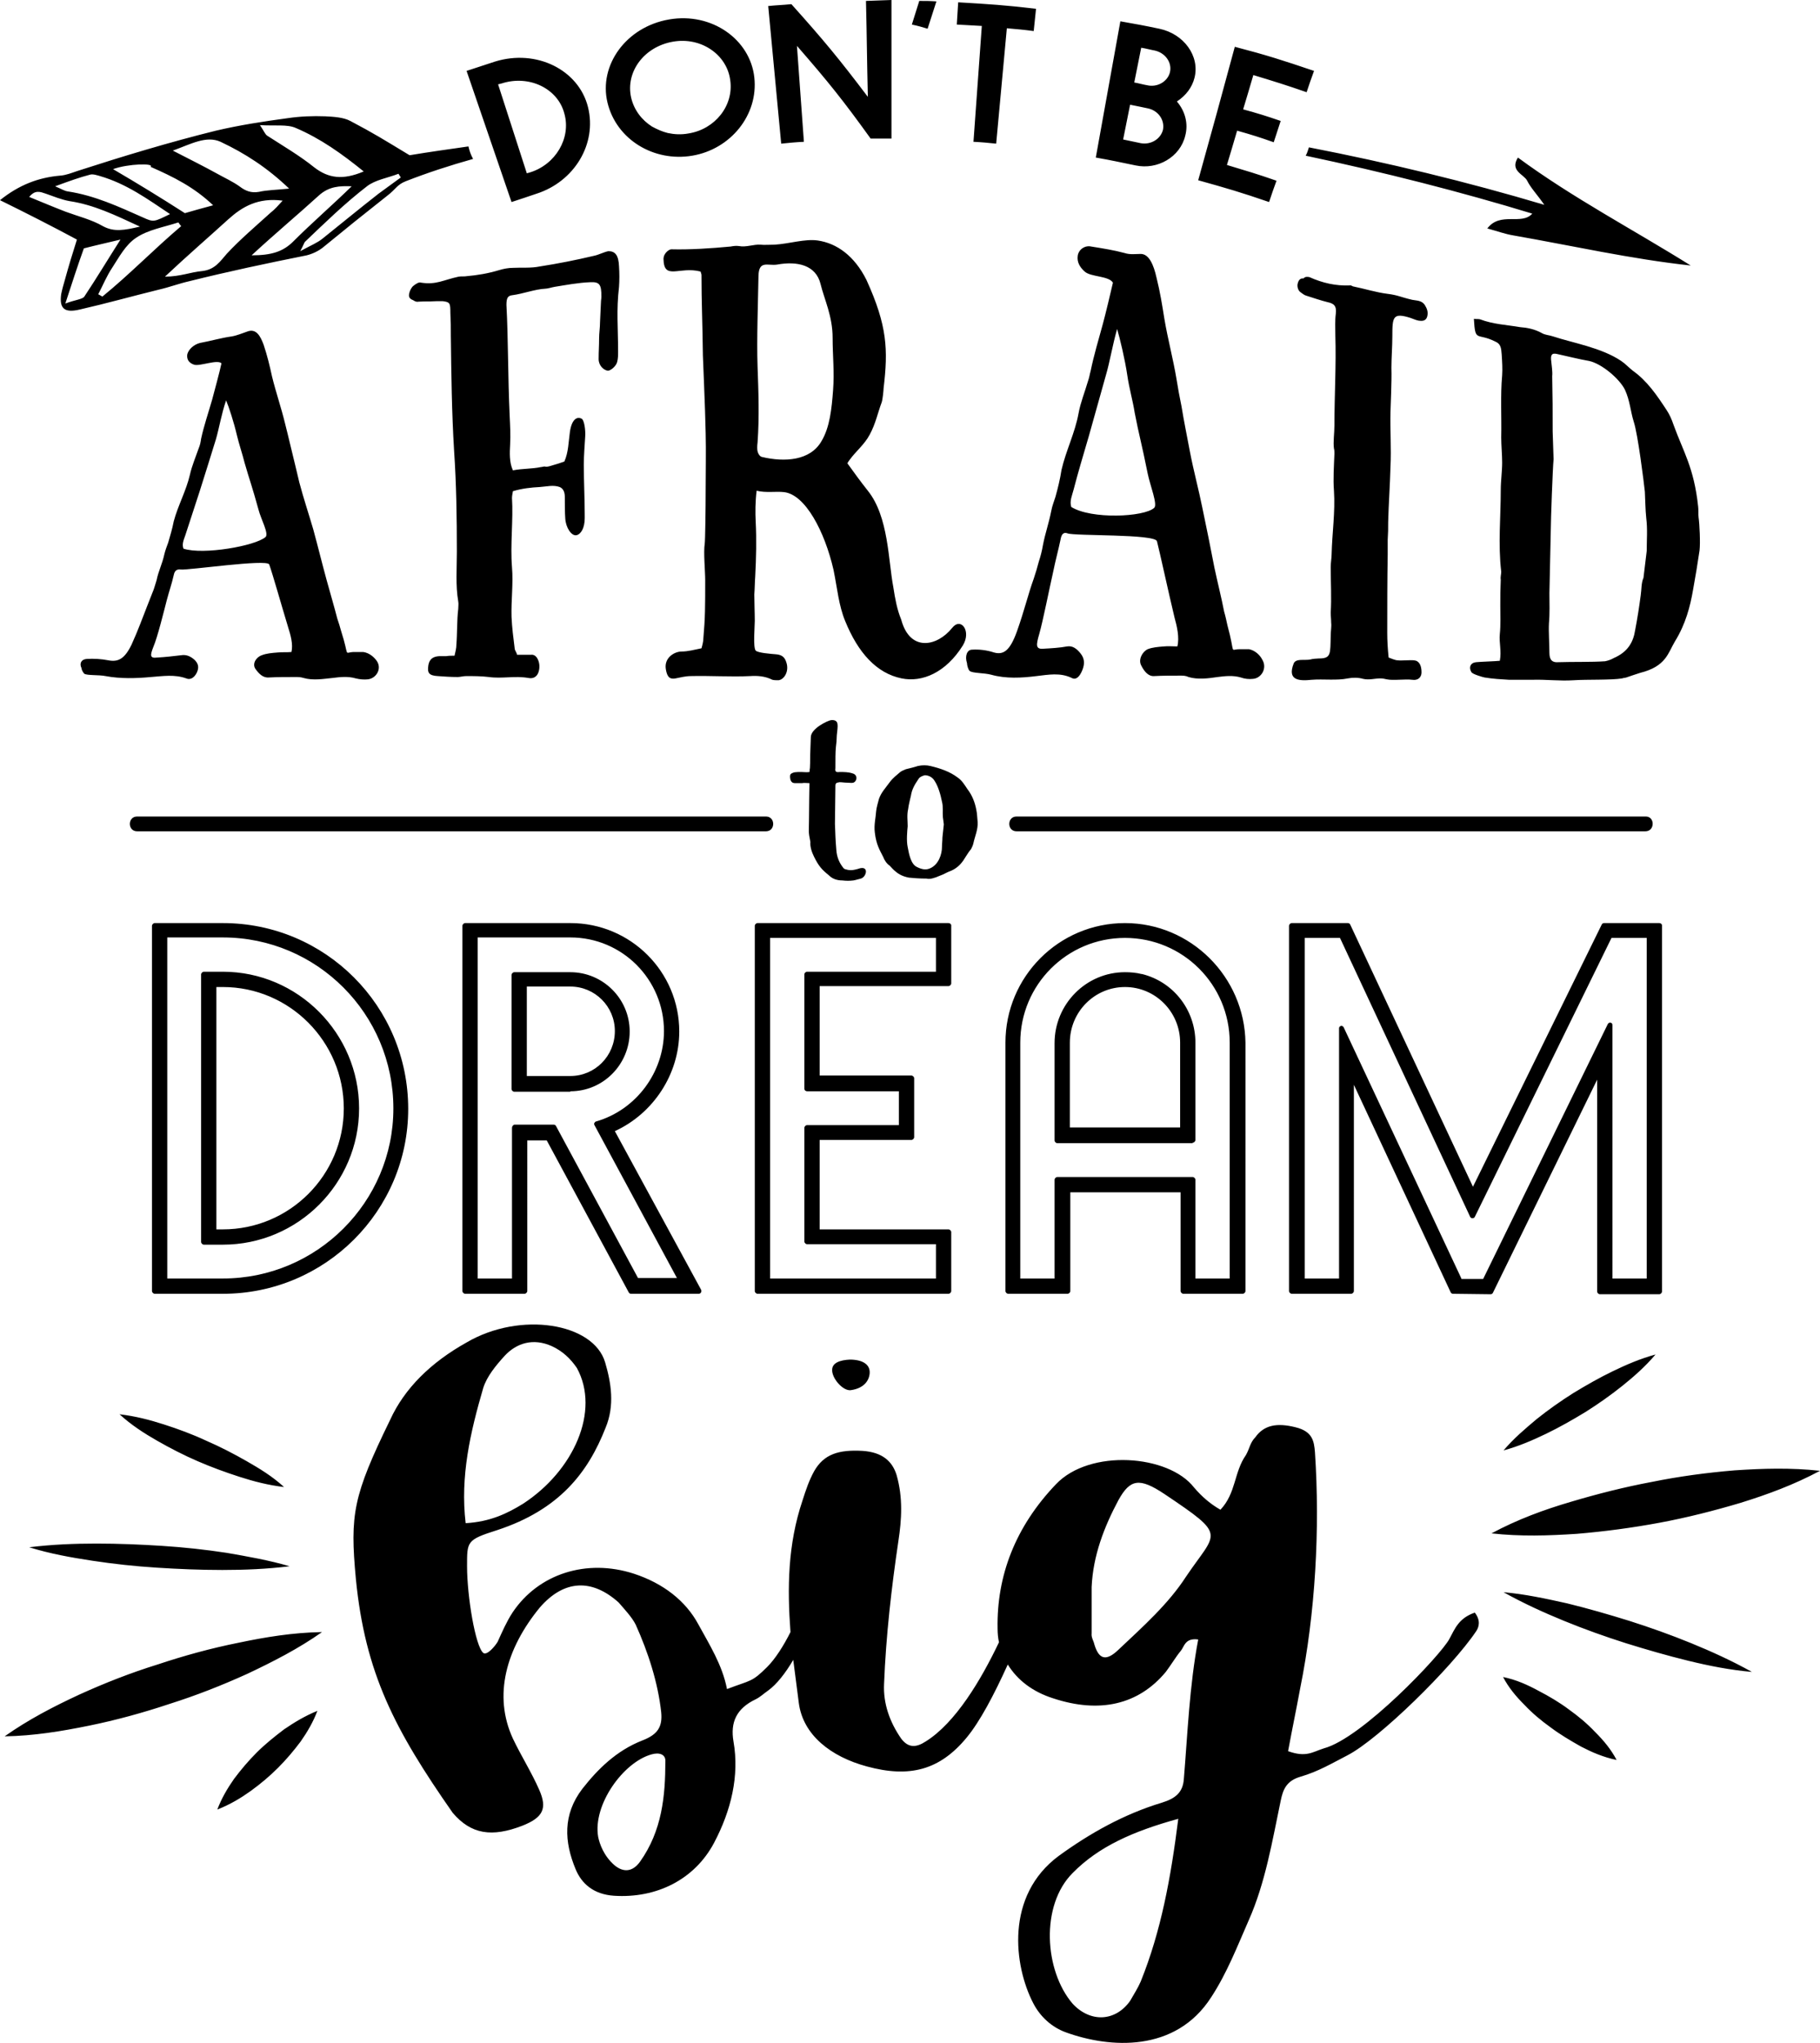 <?xml version="1.0" encoding="UTF-8" standalone="no"?>
<!-- Generator: Adobe Illustrator 22.1.0, SVG Export Plug-In . SVG Version: 6.00 Build 0)  -->

<svg
   xmlns:dc="http://purl.org/dc/elements/1.1/"
   xmlns:cc="http://creativecommons.org/ns#"
   xmlns:rdf="http://www.w3.org/1999/02/22-rdf-syntax-ns#"
   xmlns:svg="http://www.w3.org/2000/svg"
   xmlns="http://www.w3.org/2000/svg"
   xmlns:sodipodi="http://sodipodi.sourceforge.net/DTD/sodipodi-0.dtd"
   xmlns:inkscape="http://www.inkscape.org/namespaces/inkscape"
   version="1.1"
   id="Layer_1"
   x="0px"
   y="0px"
   viewBox="0 0 1500 1683.509"
   xml:space="preserve"
   sodipodi:docname="8105.svg"
   inkscape:version="0.92.3 (2405546, 2018-03-11)"
   width="1500"
   height="1683.509"><defs
   id="defs97" /><sodipodi:namedview
   pagecolor="#ffffff"
   bordercolor="#666666"
   borderopacity="1"
   objecttolerance="10"
   gridtolerance="10"
   guidetolerance="10"
   inkscape:pageopacity="0"
   inkscape:pageshadow="2"
   inkscape:window-width="1020"
   inkscape:window-height="720"
   id="namedview95"
   showgrid="false"
   inkscape:zoom="0.26734375"
   inkscape:cx="250.90754"
   inkscape:cy="1432.8831"
   inkscape:window-x="0"
   inkscape:window-y="27"
   inkscape:window-maximized="0"
   inkscape:current-layer="g293"
   fit-margin-top="0"
   fit-margin-left="0"
   fit-margin-right="0"
   fit-margin-bottom="0" />
<g
   id="g92"
   transform="translate(0.908,0.626)">
	
	
	
	
	
	
	
	
	
	
	
	
	
	
	
	
<g
   id="g293"><g
     id="g18"><g
       id="g16" /></g><g
     id="g34"><g
       id="g32" /></g><g
     id="g40" /><g
     id="g46" /><g
     id="g68" /><g
     id="g74" /><g
     id="g312"><path
       style="stroke-width:3.819"
       inkscape:connector-curvature="0"
       d="m 1238.273,1311.492 c 16.421,9.165 33.223,16.802 50.026,23.676 16.802,6.874 33.987,12.984 50.789,18.33 17.184,5.346 34.369,10.311 51.553,14.511 17.184,4.201 34.751,7.638 52.317,9.165 -16.421,-9.165 -33.223,-16.802 -50.026,-23.676 -16.802,-6.874 -33.987,-12.984 -50.789,-18.33 -17.184,-5.346 -34.369,-10.311 -51.553,-14.511 -17.184,-3.819 -34.751,-7.637 -52.317,-9.165 z m 0,-116.853 c 12.602,-3.437 24.058,-8.401 35.132,-13.747 11.074,-5.346 21.767,-11.456 32.459,-17.948 10.311,-6.492 20.621,-13.748 30.168,-21.385 9.547,-7.638 19.094,-16.039 27.495,-25.968 -12.602,3.437 -24.058,8.401 -35.132,13.748 -11.074,5.346 -21.767,11.456 -32.459,17.948 -10.311,6.492 -20.621,13.747 -30.168,21.385 -9.547,8.019 -19.094,16.039 -27.495,25.967 z m -0.382,186.736 c 4.582,8.783 10.692,16.039 17.566,22.912 6.492,6.874 13.747,12.984 21.767,18.712 7.637,5.728 16.039,10.693 24.822,15.657 8.783,4.582 18.33,8.783 29.404,11.074 -4.582,-8.783 -10.692,-16.039 -17.566,-22.913 -6.492,-6.874 -13.747,-12.984 -21.767,-18.712 -7.637,-5.728 -16.039,-10.692 -24.822,-15.275 -9.165,-4.964 -18.33,-9.165 -29.404,-11.456 z m -9.547,-118.381 c 24.058,2.673 46.971,1.909 70.265,0.382 22.912,-1.909 45.825,-4.964 68.355,-9.165 22.53,-4.201 45.061,-9.929 66.828,-16.421 22.149,-6.874 43.916,-14.893 65.3,-26.349 -24.058,-2.673 -47.352,-1.909 -70.265,-0.382 -22.912,1.909 -45.825,4.964 -68.355,9.547 -22.53,4.201 -45.061,9.929 -66.828,16.421 -22.149,6.492 -43.915,14.511 -65.3,25.967 z m -990.58,27.113 c -18.712,2.291 -37.042,3.055 -55.372,3.055 -18.33,0 -36.278,-0.764 -54.226,-1.909 -17.948,-1.146 -35.514,-3.055 -53.08,-5.728 -17.566,-2.673 -34.751,-5.728 -51.935,-11.074 18.712,-2.291 37.042,-3.055 55.372,-3.055 18.33,0 36.278,0.764 54.226,1.909 17.948,1.146 35.514,3.055 53.08,5.728 17.566,3.055 35.132,6.11 51.935,11.074 z m -4.582,-65.3 c -12.984,-1.528 -24.822,-4.582 -36.66,-8.401 -11.838,-3.819 -23.294,-8.019 -34.751,-12.984 -11.456,-4.964 -22.531,-10.693 -33.223,-16.802 -10.692,-6.11 -21.385,-12.984 -30.932,-21.767 12.984,1.528 24.822,4.582 36.66,8.401 11.838,3.819 23.294,8.019 34.751,13.366 11.456,4.964 22.531,10.692 33.223,16.802 10.692,6.11 21.385,12.602 30.932,21.385 z m 27.495,184.445 c -3.437,9.165 -8.401,17.566 -13.747,25.204 -5.728,7.638 -11.838,14.893 -18.712,21.767 -6.874,6.874 -14.129,12.984 -22.531,19.094 -8.019,5.728 -16.802,11.074 -27.495,15.275 3.437,-9.165 8.401,-17.566 13.747,-25.204 5.728,-7.638 11.838,-14.893 18.712,-21.767 6.874,-6.874 14.511,-12.984 22.531,-19.094 8.401,-5.728 17.184,-11.074 27.495,-15.275 z m 3.819,-64.918 c -19.476,13.748 -40.479,24.44 -61.482,34.369 -21.003,9.547 -42.388,17.948 -64.155,24.822 -21.767,7.256 -43.915,13.366 -66.446,17.948 -22.531,4.582 -45.443,8.401 -69.501,8.783 19.476,-13.748 40.097,-24.44 61.482,-34.369 21.003,-9.547 42.388,-17.948 64.537,-24.822 21.767,-7.256 43.915,-13.366 66.828,-17.948 21.767,-4.582 44.679,-8.401 68.737,-8.783 z m 950.102,-16.039 c -13.366,4.582 -16.421,13.366 -21.003,21.767 -6.874,12.984 -71.792,81.721 -103.488,90.122 -9.547,3.055 -14.511,7.638 -29.404,2.291 3.819,-20.621 6.11,-30.932 9.929,-51.553 12.602,-62.245 16.421,-131.365 12.22,-194.756 -0.764,-9.165 -1.909,-17.184 -16.039,-20.621 -15.275,-3.819 -25.967,-1.909 -33.223,8.401 -4.201,4.201 -4.582,9.165 -7.637,14.511 -9.929,14.129 -8.019,31.314 -21.003,45.061 -8.019,-4.582 -14.893,-10.31 -21.767,-18.33 -21.003,-27.113 -85.922,-32.077 -113.798,-2.673 -33.605,35.132 -48.88,75.611 -48.116,118.763 0,4.201 0.382,8.019 1.146,11.456 -14.893,31.314 -35.896,66.446 -60.336,81.721 -7.637,4.964 -14.129,5.728 -20.239,-2.291 -9.547,-13.748 -14.893,-29.022 -14.129,-45.061 1.528,-39.333 6.11,-79.43 11.838,-117.999 2.673,-17.566 3.819,-35.514 -1.528,-54.226 -3.437,-11.074 -11.456,-18.712 -27.877,-19.857 -19.857,-1.146 -32.077,2.673 -40.097,16.802 -4.201,7.638 -6.874,15.657 -9.547,24.058 -12.22,36.278 -12.602,72.174 -9.929,108.452 -5.728,11.456 -12.602,22.149 -19.094,28.64 -12.984,12.984 -13.366,10.693 -33.223,18.33 -3.819,-19.858 -14.511,-36.66 -23.676,-53.462 -10.311,-19.094 -28.641,-33.605 -53.08,-41.624 -38.951,-12.602 -78.666,0 -100.051,32.077 -4.964,7.638 -8.401,15.657 -12.22,24.058 -2.291,3.819 -8.783,11.456 -11.838,9.165 -6.492,-5.346 -13.366,-46.589 -13.366,-71.41 0,-20.621 -0.382,-21.767 24.822,-29.786 51.171,-16.802 74.847,-47.352 89.358,-84.394 7.637,-18.33 4.582,-37.042 -0.382,-53.844 -9.547,-32.459 -69.883,-42.388 -114.18,-16.421 -29.404,16.421 -51.171,37.806 -63.009,63.773 -30.55,62.627 -33.223,77.902 -28.259,130.983 7.637,77.902 32.077,124.491 79.812,192.846 15.275,17.948 32.459,20.239 57.281,10.692 17.566,-6.874 20.621,-14.511 14.129,-29.404 -6.11,-14.129 -15.275,-28.64 -21.767,-42.388 -16.421,-35.514 -5.728,-74.084 22.149,-108.07 20.239,-23.294 43.152,-23.676 64.919,-4.201 4.964,5.728 11.074,12.22 14.129,18.33 10.311,22.913 18.33,47.734 21.003,72.174 1.146,11.838 -2.673,18.33 -15.657,23.294 -21.385,8.401 -36.66,23.676 -49.262,39.715 -16.421,21.385 -14.893,43.916 -5.728,66.064 4.964,12.22 14.893,21.003 31.696,22.149 35.132,2.291 66.446,-13.366 82.485,-43.534 14.129,-26.731 21.003,-55.372 16.039,-83.63 -2.673,-15.657 2.291,-27.113 18.33,-34.751 3.819,-1.909 6.492,-4.582 10.311,-7.256 6.874,-4.964 14.129,-14.129 20.621,-25.204 1.528,11.838 3.055,23.676 4.582,35.514 3.437,26.349 26.349,44.297 56.135,52.317 35.132,9.547 59.954,3.055 82.103,-23.676 11.074,-13.366 22.531,-35.132 33.987,-60.336 8.019,12.984 20.621,22.53 37.424,27.877 38.187,12.602 70.265,5.346 92.795,-21.767 4.582,-6.11 8.401,-12.602 12.22,-17.184 3.055,-3.437 3.437,-11.074 14.511,-9.547 -7.256,38.187 -8.783,78.284 -11.838,114.944 -0.764,11.074 -6.874,16.039 -17.948,19.476 -31.696,9.547 -59.954,25.586 -85.158,43.916 -44.297,32.841 -37.042,90.504 -21.003,121.436 5.728,11.074 15.275,19.857 27.113,24.058 35.896,12.984 90.122,16.802 119.526,-29.022 12.984,-19.857 21.385,-41.624 30.932,-63.391 13.747,-30.932 19.476,-65.682 26.349,-98.523 1.909,-9.165 4.582,-16.421 16.421,-19.857 14.511,-4.201 25.967,-11.074 38.569,-17.566 25.967,-13.366 85.922,-72.174 106.161,-102.342 2.291,-3.437 3.819,-8.783 -1.146,-15.275 z M 397.387,1143.086 c 3.055,-9.547 10.311,-18.33 17.566,-26.349 9.929,-10.693 23.676,-14.893 38.951,-8.019 9.165,4.201 15.657,10.693 20.621,17.948 19.476,35.514 -2.673,84.776 -44.297,111.889 -12.984,8.019 -27.113,14.893 -47.352,16.039 -4.582,-38.569 3.819,-74.847 14.511,-111.507 z m 129.073,390.657 c -6.11,8.401 -13.747,8.783 -21.003,2.673 -8.783,-7.638 -12.22,-17.566 -13.366,-23.294 -4.582,-26.349 20.621,-61.482 43.915,-67.974 6.492,-1.909 11.838,0 11.456,5.728 0,28.259 -2.673,57.281 -21.003,82.867 z m 412.805,98.523 c -2.291,5.346 -5.728,10.693 -8.783,16.039 -12.22,17.184 -32.841,17.948 -47.352,2.291 -23.294,-27.113 -26.731,-80.957 0,-107.688 21.385,-21.767 49.644,-34.369 87.067,-44.679 -6.11,48.498 -14.129,92.413 -30.932,134.038 z m 37.424,-333.758 c -14.511,22.53 -35.514,41.242 -55.754,60.336 -9.929,9.547 -16.039,8.401 -19.857,-4.201 -0.764,-3.437 -2.673,-5.728 -2.291,-9.165 0,-15.275 0,-22.912 0,-38.187 1.146,-25.968 10.311,-49.644 22.149,-71.792 9.547,-17.184 17.184,-18.712 37.806,-4.964 52.317,35.132 43.152,30.55 17.948,67.974 z M 700.213,1144.995 c 11.074,-1.528 15.275,-8.019 15.657,-14.129 0.382,-7.256 -6.11,-11.074 -16.421,-11.074 -8.019,0.382 -14.511,2.673 -14.511,8.401 -0.382,6.874 8.783,17.566 15.275,16.802 z M 1366.582,760.067 h -45.443 c -0.764,0 -1.528,0.382 -1.909,1.146 L 1213.069,977.353 1111.872,761.212 c -0.382,-0.764 -1.146,-1.146 -1.909,-1.146 h -46.207 c -1.146,0 -2.291,1.146 -2.291,2.291 v 300.916 c 0,1.146 1.146,2.291 2.291,2.291 h 48.88 c 1.146,0 2.291,-1.146 2.291,-2.291 V 893.34 l 79.812,171.079 c 0.382,0.764 1.146,1.146 1.909,1.146 l 30.932,0.382 c 0,0 0,0 0,0 0.764,0 1.528,-0.382 1.909,-1.146 l 85.922,-175.662 v 174.516 c 0,1.146 1.146,2.291 2.291,2.291 h 48.88 c 1.146,0 2.291,-1.146 2.291,-2.291 V 761.976 c 0,-1.146 -1.146,-1.909 -2.291,-1.909 z m -163.06,292.897 -96.996,-206.976 c -0.382,-0.764 -1.528,-1.528 -2.291,-1.146 -1.146,0.382 -1.528,1.146 -1.528,1.909 v 206.212 h -28.259 V 772.286 h 29.022 l 107.306,229.888 c 0.382,0.764 1.146,1.146 1.909,1.146 0.764,0 1.528,-0.382 1.909,-1.146 l 112.653,-229.888 h 29.022 v 280.677 h -28.259 V 844.079 c 0,-1.146 -0.764,-1.909 -1.528,-1.909 -0.764,-0.382 -1.909,0.382 -2.291,1.146 l -102.724,210.031 h -17.948 z M 982.035,941.075 c 1.146,0 2.291,-1.146 2.291,-2.291 v -80.193 c 0,-26.731 -17.948,-50.025 -43.915,-56.517 0,0 -0.382,0 -0.382,0 -4.582,-1.146 -9.165,-1.527 -13.747,-1.527 -32.077,0 -58.045,26.349 -58.045,58.427 v 80.193 c 0,1.146 1.146,2.291 2.291,2.291 H 982.035 Z M 926.282,812.765 c 25.204,0 45.443,20.621 45.443,45.825 v 69.883 H 880.839 v -69.883 c 0,-25.204 20.239,-45.825 45.443,-45.825 z m 0,-52.699 c -54.608,0 -98.523,44.297 -98.523,98.523 v 204.684 c 0,1.146 1.146,2.291 2.291,2.291 h 48.88 c 1.146,0 2.291,-1.146 2.291,-2.291 v -81.339 h 90.886 v 81.339 c 0,1.146 1.146,2.291 2.291,2.291 h 48.88 c 1.146,0 2.291,-1.146 2.291,-2.291 V 858.59 c -0.764,-54.226 -45.061,-98.523 -99.287,-98.523 z m -58.045,211.558 v 81.339 H 839.978 V 858.59 c 0,-47.734 38.569,-86.303 86.303,-86.303 47.734,0 86.304,38.569 86.304,86.303 v 194.374 h -28.259 v -81.339 c 0,-1.146 -1.146,-2.291 -2.291,-2.291 H 870.528 c -1.146,0 -2.291,1.146 -2.291,2.291 z M 780.788,760.067 H 623.456 c -1.146,0 -2.291,1.146 -2.291,2.291 v 300.916 c 0,1.146 1.146,2.291 2.291,2.291 h 157.332 c 1.146,0 2.291,-1.146 2.291,-2.291 v -48.498 c 0,-1.146 -1.146,-2.291 -2.291,-2.291 h -106.161 v -73.702 h 75.611 c 1.146,0 2.291,-1.146 2.291,-2.291 v -48.498 c 0,-1.146 -1.146,-2.291 -2.291,-2.291 h -75.611 v -73.702 h 106.161 c 1.146,0 2.291,-1.146 2.291,-2.291 v -47.734 c 0,-1.146 -1.146,-1.909 -2.291,-1.909 z M 664.316,898.687 h 75.611 v 27.877 h -75.611 c -1.146,0 -2.291,1.146 -2.291,2.291 v 93.559 c 0,1.146 1.146,2.291 2.291,2.291 h 106.161 v 28.259 H 633.767 V 772.286 h 136.711 v 27.877 h -106.161 c -0.382,0 -0.764,0 -1.146,0.382 -0.764,0.382 -1.146,1.146 -1.146,1.909 v 93.941 c 0,1.528 1.146,2.291 2.291,2.291 z m -195.137,0 c 27.113,0 48.88,-22.149 48.88,-49.262 0,-27.113 -22.149,-48.88 -48.88,-48.88 H 422.972 c -1.146,0 -2.291,1.146 -2.291,2.291 v 93.941 c 0,1.146 1.146,2.291 2.291,2.291 h 46.207 z m 0,-12.602 h -35.896 v -73.702 h 35.896 c 20.239,0 36.66,16.421 36.66,36.66 0,20.621 -16.421,37.042 -36.66,37.042 z m 36.66,45.443 c 31.696,-14.511 53.08,-46.97 53.08,-82.103 0,-49.262 -40.097,-89.358 -89.74,-89.358 h -86.685 c -1.146,0 -2.291,1.146 -2.291,2.291 v 300.916 c 0,1.146 1.146,2.291 2.291,2.291 h 48.88 c 1.146,0 2.291,-1.146 2.291,-2.291 V 939.165 h 16.039 l 67.592,125.255 c 0.382,0.764 1.146,1.146 1.909,1.146 h 55.754 c 0.764,0 1.528,-0.382 1.909,-1.146 0.382,-0.764 0.382,-1.528 0,-2.291 z m -84.776,-2.673 V 1052.964 H 392.804 V 771.905 h 76.375 c 42.77,0 77.138,34.751 77.138,77.138 0,33.987 -22.912,64.919 -55.754,74.465 -0.764,0 -1.146,0.764 -1.528,1.146 -0.382,0.764 -0.382,1.146 0,1.909 l 67.974,126.018 h -32.077 L 457.341,927.327 c -0.382,-0.764 -1.146,-1.146 -1.909,-1.146 H 422.972 c -1.146,0.382 -1.909,1.528 -1.909,2.673 z M 182.774,800.163 H 167.117 c -1.146,0 -2.291,1.146 -2.291,2.291 v 220.341 c 0,1.146 1.146,2.291 2.291,2.291 h 15.657 c 61.864,0 112.271,-50.407 112.271,-112.271 0,-61.864 -50.407,-112.653 -112.271,-112.653 z m 0,212.322 h -5.346 V 812.765 h 5.346 c 54.99,0 99.669,45.061 99.669,100.051 0,54.99 -44.679,99.669 -99.669,99.669 z m 0,-252.418 h -56.135 c -1.146,0 -2.291,1.146 -2.291,2.291 v 300.916 c 0,1.146 1.146,2.291 2.291,2.291 h 56.135 c 84.394,0 152.749,-68.355 152.749,-152.368 0,-84.776 -68.355,-153.131 -152.749,-153.131 z m 0,292.897 H 136.949 V 771.905 h 45.825 c 77.52,0 140.53,63.009 140.53,140.911 0,77.138 -63.009,140.148 -140.53,140.148 z M 630.33,672.236 H 112.127 c -8.019,0 -8.019,12.22 0,12.22 h 518.203 c 8.019,0 8.019,-12.22 0,-12.22 z m 725.178,0 H 836.923 c -8.019,0 -8.019,12.22 0,12.22 h 518.203 c 8.019,0 8.019,-12.22 0.382,-12.22 z M 788.425,640.158 c 3.437,2.291 5.728,6.11 8.019,9.547 3.819,4.964 6.11,10.692 7.256,16.802 0.764,3.437 0.764,6.874 1.146,10.311 0.382,6.11 -2.291,11.838 -3.437,17.184 -0.382,1.909 -1.146,3.437 -1.909,4.964 -2.291,2.673 -4.201,6.11 -6.492,9.547 -2.673,3.819 -5.728,6.492 -9.929,8.401 -3.437,1.146 -6.11,3.055 -9.547,4.201 -4.201,1.909 -8.401,3.055 -10.692,2.291 -6.11,0 -10.311,-0.382 -14.511,-0.764 -4.201,-0.764 -8.019,-2.291 -11.456,-5.346 -1.527,-1.146 -3.055,-3.055 -4.582,-4.582 -2.291,-1.528 -4.201,-4.201 -5.346,-7.256 -2.673,-5.346 -5.728,-9.929 -6.874,-20.239 -0.764,-6.11 0.764,-11.838 1.146,-17.566 0,-1.528 1.909,-8.783 2.291,-9.929 1.909,-5.346 4.964,-8.401 9.165,-14.129 2.291,-3.055 5.728,-5.728 8.401,-8.019 1.528,-1.146 3.055,-1.528 4.582,-2.291 3.055,-0.764 6.492,-1.527 9.929,-2.673 3.437,-0.764 7.256,-0.764 10.311,0 8.019,1.909 16.039,4.582 22.531,9.547 z m -32.077,0.764 c -4.201,6.11 -5.728,9.547 -6.492,14.129 -0.764,3.437 -1.909,7.637 -2.291,11.074 -1.146,4.964 -0.382,9.547 -0.382,14.129 -0.382,3.819 -1.146,11.838 0,17.184 1.146,6.11 2.673,14.129 7.637,16.421 3.819,1.909 7.256,2.673 10.692,1.146 7.256,-3.055 9.929,-11.838 9.929,-17.566 0,-2.673 0.382,-5.346 0.382,-8.019 0.382,-3.819 0.764,-7.637 1.146,-10.692 -0.382,-2.291 -0.382,-3.819 -0.764,-5.728 -0.382,-4.201 0.382,-8.783 -0.764,-12.984 -1.146,-5.728 -3.055,-12.602 -6.11,-17.184 -1.528,-2.673 -4.582,-4.582 -8.019,-4.582 -1.528,0.382 -3.819,1.146 -4.964,2.673 z m -67.592,-35.514 c -0.382,6.492 0,3.819 -0.764,9.929 -0.382,3.819 -0.382,9.929 -0.382,17.184 -0.382,2.673 0.382,3.437 3.437,3.055 3.819,0 7.256,0 10.692,1.146 3.437,0.764 4.201,4.582 1.909,6.874 -1.528,1.528 -3.819,0.764 -6.492,0.764 -2.291,0 -3.819,-0.382 -6.11,-0.382 -2.673,0.382 -3.437,0.764 -3.437,3.055 l -0.382,31.314 c 0.382,9.165 0.382,12.602 1.146,21.385 0.382,5.728 2.291,10.692 6.11,15.275 0.764,0.764 1.909,0.764 3.055,1.146 3.055,0.764 6.11,0 8.783,-0.764 9.165,-3.437 7.256,6.492 2.291,8.019 -1.909,0.382 -3.819,1.146 -6.11,1.528 -3.055,0.382 -6.11,0.382 -9.165,0 -4.201,0 -8.019,-1.146 -11.074,-4.201 -6.11,-4.964 -8.401,-7.637 -12.22,-15.275 -1.909,-3.819 -3.437,-8.401 -3.055,-12.22 -1.909,-9.165 -1.146,-8.783 -1.146,-17.948 0,-11.074 0.382,-28.259 0.382,-30.55 -1.909,0 -4.582,-0.382 -6.11,0 -1.146,0 -4.582,0 -5.728,0 -1.528,0 -2.673,-0.382 -3.437,-1.909 -0.764,-1.146 -1.146,-4.964 0,-5.728 2.291,-1.527 3.819,-1.527 8.783,-1.527 1.909,0 4.201,0.382 6.492,0 0.382,-1.146 0,-2.291 0.382,-3.055 0.382,-6.11 0,-9.547 0.382,-15.275 l 0.382,-10.692 c 0.382,-6.874 13.747,-13.366 16.802,-13.747 6.874,-0.382 5.346,4.582 4.582,12.602 z M 1250.111,129.211 c -6.874,11.074 4.964,13.747 7.638,19.094 3.055,6.11 8.019,11.074 14.129,19.857 -64.155,-19.094 -129.073,-34.751 -193.992,-47.352 -0.764,2.291 -1.528,4.964 -2.673,6.874 64.918,13.747 127.928,29.786 186.736,47.734 -8.783,9.929 -26.349,-1.909 -37.042,12.22 8.401,2.291 14.511,4.582 21.385,5.728 48.116,8.401 96.996,19.476 146.258,24.822 -46.97,-29.404 -97.378,-55.754 -142.439,-88.977 z m -864.944,-9.165 c -16.039,2.291 -32.459,4.582 -48.498,7.256 -22.149,-13.366 -28.641,-17.566 -48.88,-28.259 -5.728,-3.055 -13.747,-3.437 -20.621,-3.819 -10.311,-0.382 -20.621,0 -30.932,1.528 -19.857,2.673 -39.715,5.728 -59.19,10.311 -38.569,9.547 -76.375,21.003 -114.18,33.223 -4.582,1.528 -9.165,3.437 -14.129,3.819 -17.948,1.528 -33.987,7.637 -49.644,20.239 21.767,10.692 42.006,21.003 63.391,32.459 -3.437,10.693 -6.874,22.149 -9.929,33.223 -1.146,3.819 -2.291,8.019 -3.055,11.838 -1.527,11.456 2.291,15.657 15.275,12.602 21.767,-4.964 43.534,-11.074 65.3,-16.421 8.401,-1.909 16.421,-4.964 24.822,-6.874 32.077,-8.019 64.537,-14.893 96.996,-21.385 4.582,-1.146 9.547,-3.437 13.366,-6.492 17.184,-14.129 34.751,-28.259 52.699,-42.388 8.019,-6.11 8.019,-9.165 15.657,-12.22 17.566,-6.874 36.278,-12.984 55.372,-18.33 -1.909,-3.437 -3.055,-6.874 -3.819,-10.311 z m -142.439,-15.275 c 20.621,8.783 38.187,21.385 56.135,35.896 -17.184,7.256 -29.022,5.728 -40.86,-3.437 -11.838,-9.547 -25.586,-17.566 -38.569,-25.967 -1.909,-1.146 -2.673,-3.819 -6.11,-8.783 12.602,0.764 22.531,-0.764 29.404,2.291 z m -61.864,11.456 c 20.239,9.547 38.569,21.385 56.517,38.569 -11.074,1.146 -17.948,1.146 -24.822,2.673 -6.492,1.146 -11.074,-0.764 -15.657,-4.201 -5.728,-4.201 -12.602,-7.256 -18.712,-10.692 -11.074,-6.11 -22.531,-11.838 -36.66,-19.094 14.893,-5.346 27.495,-12.602 39.333,-7.256 z m -57.663,20.621 c 19.094,8.401 35.896,16.802 51.553,31.695 -9.929,2.673 -16.802,4.582 -23.294,6.492 -20.239,-12.984 -38.951,-24.44 -59.19,-36.278 12.602,-4.582 34.369,-4.964 30.932,-1.909 z m -50.025,6.492 c 2.291,-0.764 5.728,0.382 8.401,1.146 22.149,6.492 39.333,19.094 57.663,31.314 -13.366,6.492 -13.366,6.874 -22.531,2.673 -19.857,-8.783 -39.333,-17.948 -61.864,-21.385 -2.673,-0.382 -4.964,-1.909 -10.311,-4.201 11.456,-4.201 19.857,-7.256 28.641,-9.547 z m -19.857,30.55 c -9.929,-3.819 -19.857,-8.019 -30.168,-12.22 4.964,-6.11 9.165,-4.201 13.747,-2.673 6.492,2.291 12.984,4.964 19.476,6.11 20.239,3.055 37.424,11.456 58.045,21.003 -12.984,3.055 -21.385,4.582 -30.55,-0.382 -9.165,-5.346 -20.239,-8.019 -30.55,-11.838 z m -0.382,75.611 c 5.728,-17.566 10.311,-31.696 15.275,-45.443 10.311,-2.673 19.094,-4.582 30.168,-7.256 -10.692,16.802 -19.857,32.077 -29.786,46.971 -1.528,2.291 -7.637,2.673 -15.657,5.728 z m 30.55,-5.728 c -1.146,-0.764 -2.291,-1.146 -3.437,-1.909 3.819,-7.256 6.874,-14.893 11.456,-21.767 5.728,-8.783 11.074,-19.094 19.857,-24.822 9.547,-6.492 22.912,-8.783 34.751,-12.602 0.764,1.146 1.528,2.291 2.291,3.055 -22.531,19.094 -42.388,39.715 -64.919,58.045 z m 82.103,-21.003 c -9.165,0.764 -17.948,4.582 -30.55,4.582 18.712,-17.566 35.514,-32.077 52.317,-47.352 11.456,-10.311 24.44,-17.948 44.679,-15.275 -3.819,4.201 -6.492,7.256 -9.929,9.929 -12.22,11.074 -24.822,21.767 -35.896,33.605 -5.728,6.492 -9.929,13.366 -20.621,14.511 z m 40.86,-12.984 c 19.857,-18.33 38.187,-33.605 55.372,-49.262 8.401,-7.637 17.184,-8.019 27.113,-7.637 -16.039,15.657 -32.841,30.168 -48.116,45.443 -8.401,8.401 -17.948,11.456 -34.369,11.456 z m 104.633,-50.789 c -15.657,12.22 -30.932,24.822 -46.207,37.042 -4.201,3.437 -9.929,5.728 -18.33,10.311 2.673,-4.964 3.055,-6.492 3.819,-7.638 16.421,-15.657 32.841,-31.695 51.171,-45.825 6.874,-5.346 17.184,-6.874 25.967,-10.311 0.764,1.146 1.146,1.909 1.909,3.055 -6.11,4.582 -12.22,8.783 -18.33,13.366 z m 958.885,114.944 c 2.673,1.527 5.728,1.527 9.165,2.673 16.039,5.346 39.715,9.165 56.136,20.239 3.437,2.291 6.11,5.346 9.547,8.019 11.838,8.401 19.857,20.239 27.877,32.459 2.291,3.437 4.201,7.637 5.728,12.22 8.019,22.149 16.802,35.132 20.239,67.21 0.382,3.055 0,6.11 0.382,9.165 0.764,4.964 1.528,21.003 0.764,27.113 -1.909,12.984 -3.055,19.476 -5.346,32.459 -2.291,13.366 -6.11,28.259 -14.893,42.388 -5.728,9.547 -7.256,20.621 -28.64,25.967 -3.437,1.146 -7.256,2.291 -11.456,3.819 -1.146,0.382 -2.673,0.382 -3.437,0.764 -9.165,1.528 -29.022,0.764 -40.097,1.528 -11.456,0.764 -22.912,-0.764 -33.987,-0.382 -2.673,0 -13.366,0 -19.094,0 -6.492,-0.382 -13.366,-0.764 -20.239,-1.909 -1.909,-0.382 -9.547,-2.673 -10.692,-4.201 -2.673,-4.201 -0.764,-8.019 3.819,-8.401 3.437,-0.382 16.421,-0.764 19.476,-1.146 1.527,-8.401 -0.764,-14.893 0,-22.149 0.764,-7.256 0.382,-16.039 0.382,-23.294 0,-8.401 0,-12.602 0.382,-21.385 -0.382,-2.291 0.382,-4.582 0.382,-6.492 -2.673,-22.912 -0.382,-45.061 -0.382,-67.21 0,-8.019 1.146,-15.275 1.146,-22.912 0,-6.492 -0.764,-14.129 -0.764,-20.621 0.382,-16.802 -0.764,-34.369 0.764,-51.171 0.382,-5.346 0,-11.456 -0.382,-17.184 -0.382,-5.346 -0.764,-8.783 -5.346,-10.692 -15.275,-7.637 -16.421,1.146 -17.566,-18.712 1.909,0.382 3.055,0 4.964,0.382 11.074,4.201 22.149,4.582 33.223,6.492 5.346,0.382 11.838,1.527 17.948,4.964 z m 12.602,17.184 c -4.582,-1.146 -5.728,0.764 -4.964,6.11 0.382,4.201 1.146,8.401 0.764,12.22 0.382,18.33 0.382,27.495 0.382,45.443 0.382,9.165 0.382,13.747 0.764,22.912 -0.764,7.637 -2.291,50.789 -2.291,57.663 -0.382,17.948 -0.764,35.896 -1.146,52.699 0,8.401 0.382,16.421 -0.382,24.822 -0.382,7.256 0.382,16.802 0.382,24.44 0,6.11 2.673,8.019 7.256,7.637 11.074,-0.382 27.877,0 38.569,-0.764 2.291,-0.382 5.346,-1.527 7.256,-2.673 11.456,-4.964 16.039,-12.984 17.566,-22.912 1.909,-9.929 3.437,-19.857 4.582,-28.641 0.764,-4.964 0.382,-10.311 2.291,-14.511 1.146,-8.783 1.528,-13.366 2.673,-22.149 0,-9.165 0.764,-17.948 -0.382,-27.113 -0.764,-7.256 -0.764,-14.511 -1.146,-21.767 -0.764,-7.256 -5.728,-47.352 -9.165,-57.663 -2.673,-8.401 -3.055,-17.184 -7.256,-26.349 -4.582,-9.165 -19.094,-21.385 -29.404,-23.676 -8.783,-1.528 -17.566,-3.819 -26.349,-5.728 z m -204.302,-63.391 c 11.074,4.964 21.767,7.256 32.841,6.874 1.146,-0.382 2.291,0.382 3.055,0.764 9.547,1.909 19.094,4.964 28.259,6.11 9.165,1.146 10.693,2.673 20.621,4.964 3.819,0.764 7.638,0.382 10.311,4.201 1.909,3.055 3.055,6.11 1.909,9.929 -1.146,3.437 -4.201,3.437 -6.874,3.055 -2.291,-0.382 -4.582,-1.528 -6.874,-2.291 -14.511,-4.582 -14.893,-0.764 -14.893,15.275 0,8.401 -0.764,17.566 -0.764,25.967 0.382,11.074 -0.764,33.223 -0.764,36.278 -0.382,14.511 0.764,30.168 0,45.061 -0.382,15.275 -1.528,30.55 -1.909,45.825 0,5.728 0,8.783 -0.382,14.511 0,4.201 0,7.637 0,11.838 -0.382,21.767 -0.382,43.534 -0.382,64.919 0,6.11 0.382,12.984 1.146,20.239 2.291,0.764 5.346,2.291 7.637,2.291 3.055,0.382 9.929,-0.382 13.366,0 4.201,0.382 6.11,4.201 6.11,9.929 0,3.819 -2.673,6.874 -7.638,6.11 -5.728,-0.764 -15.657,0.764 -21.003,-0.382 -1.528,-0.382 -3.437,-0.764 -5.346,-0.764 -4.582,0 -9.165,1.528 -14.129,0.382 -3.819,-1.146 -8.783,-1.146 -12.602,-0.382 -9.165,1.909 -20.239,0.382 -29.786,1.146 -10.692,1.146 -20.239,0.382 -14.893,-13.366 1.909,-4.582 9.165,-2.291 14.129,-3.437 0.764,-0.382 4.964,-0.764 6.492,-0.764 10.311,0 9.547,-3.437 9.929,-18.712 0,-3.819 0.764,-7.637 0.382,-10.692 0,-2.673 -0.382,-5.728 -0.382,-8.401 0.764,-11.838 0,-25.204 0,-37.424 0,-3.819 0.764,-7.637 0.764,-11.074 0.382,-16.802 3.055,-34.369 1.909,-51.935 -0.764,-9.929 0,-20.239 0.382,-30.55 0,-1.527 0,-3.055 -0.382,-4.201 -0.764,-5.346 0.382,-12.602 0.382,-19.094 0,-24.44 1.528,-50.025 0.764,-74.084 0,-6.11 -0.382,-12.22 0.382,-17.948 0.764,-6.492 -1.528,-8.401 -6.874,-9.547 -6.11,-1.528 -11.456,-3.437 -17.566,-5.346 -1.528,-0.382 -3.437,-1.909 -4.964,-3.055 -1.909,-1.527 -2.673,-4.964 -1.909,-7.256 0.764,-3.055 2.673,-4.201 4.582,-3.819 1.528,-1.528 2.673,-1.528 4.964,-1.146 z M 925.9,207.877 c 4.582,1.528 9.165,0.764 13.366,0.764 6.874,0 10.692,9.165 12.984,19.476 3.055,12.22 4.582,22.149 6.492,33.987 2.673,16.039 7.256,33.223 9.929,49.262 1.528,9.165 2.291,13.747 4.201,22.912 1.909,11.838 4.582,24.822 6.874,37.042 3.055,16.039 7.256,31.314 10.311,46.589 4.201,19.857 6.11,29.786 9.929,49.262 2.673,12.602 5.728,24.44 8.019,36.278 1.146,3.819 1.909,7.637 2.673,11.074 6.874,25.204 1.528,19.857 9.929,19.857 3.055,0 4.964,0 8.019,0 5.346,1.146 9.165,5.346 10.692,8.401 4.582,7.256 -0.764,15.657 -7.637,16.039 -3.055,0.382 -6.874,0 -9.929,-1.146 -6.492,-1.909 -12.984,-1.146 -19.094,-0.382 -7.638,1.146 -16.421,2.291 -24.058,0 -2.291,-1.146 -4.582,-1.146 -6.492,-1.146 -6.874,0 -14.893,0 -21.767,0.382 -4.964,0.382 -8.401,-4.201 -10.693,-8.783 -2.673,-4.964 1.146,-11.456 5.346,-13.366 3.819,-1.528 8.401,-1.909 13.366,-2.291 3.437,-0.382 6.874,0 11.074,0 1.909,-7.256 -0.382,-16.802 -2.291,-23.676 -4.964,-20.621 -12.22,-54.226 -14.511,-63.009 -1.528,-6.11 -67.974,-4.201 -73.702,-6.492 -3.055,-1.146 -4.964,0.382 -5.728,4.964 -1.909,9.165 -4.201,17.184 -6.11,26.731 -3.055,13.366 -8.401,40.479 -11.456,51.171 -2.673,9.165 -3.055,12.602 3.055,12.22 6.874,-0.382 13.747,-0.764 19.857,-1.909 4.582,-0.764 8.019,1.909 11.074,5.728 3.055,3.819 3.819,8.019 1.528,13.747 -2.291,5.728 -5.346,8.401 -8.783,6.492 -9.547,-4.582 -19.094,-2.673 -29.022,-1.528 -12.22,1.528 -25.204,2.291 -37.424,-1.146 -5.728,-1.527 -15.275,-1.146 -17.566,-3.055 -1.146,-0.764 -2.291,-4.582 -2.291,-6.492 -1.909,-5.728 0,-11.074 4.201,-11.074 5.728,-0.382 12.22,0.382 17.948,2.291 8.019,2.291 13.366,-1.527 19.094,-17.566 6.11,-17.184 9.165,-30.55 13.747,-43.152 1.909,-5.728 2.673,-8.401 4.201,-14.129 1.527,-4.582 2.673,-9.165 3.437,-13.747 1.909,-9.929 4.582,-16.802 6.874,-28.259 0.764,-4.201 2.291,-7.637 3.437,-11.456 1.909,-6.874 3.819,-14.511 4.964,-22.149 3.819,-16.421 11.074,-30.168 14.129,-46.97 1.527,-8.401 4.964,-16.802 7.637,-25.967 1.146,-3.055 1.528,-6.11 2.291,-8.783 2.673,-12.984 6.492,-25.586 9.929,-38.187 2.291,-8.401 6.492,-25.967 8.401,-34.369 -3.437,-5.728 -18.33,-4.582 -23.294,-9.165 -3.819,-3.437 -6.492,-7.637 -5.728,-12.984 0.764,-5.346 6.11,-8.783 11.074,-7.638 9.547,1.528 19.094,3.055 27.495,5.346 z m -15.275,100.433 c -5.728,20.239 -8.401,30.168 -14.129,50.407 -4.201,14.511 -8.783,29.404 -12.602,44.297 -1.146,4.582 -3.437,9.165 -1.909,14.129 16.421,10.311 59.954,8.401 68.355,0.764 3.055,-2.673 -3.437,-18.712 -5.346,-28.259 -4.964,-24.822 -7.256,-32.077 -10.692,-50.025 -1.528,-9.929 -4.582,-20.239 -6.11,-30.932 -1.909,-12.984 -6.11,-30.55 -8.401,-38.187 -3.819,13.366 -6.11,27.495 -9.165,37.806 z M 713.196,230.026 c 17.184,37.806 17.948,57.281 14.129,89.358 0,1.527 -0.764,9.165 -1.528,11.456 -3.437,9.165 -4.964,17.566 -9.929,26.731 -4.201,8.019 -11.456,13.747 -16.421,20.621 -0.764,1.146 -1.528,1.909 -1.909,3.055 5.728,8.019 11.074,15.275 16.802,22.531 17.184,21.385 16.802,57.663 21.003,79.43 1.527,9.929 3.055,18.33 6.492,26.731 7.256,27.113 29.786,22.149 42.006,6.874 7.256,-9.165 16.039,2.673 8.783,14.511 -14.129,22.531 -33.605,30.55 -50.407,27.113 -20.621,-4.201 -35.896,-21.003 -46.589,-47.352 -5.346,-12.984 -6.492,-27.113 -9.547,-42.006 -7.256,-31.696 -23.294,-62.245 -40.86,-64.155 -6.492,-0.764 -14.893,0.764 -22.531,-1.146 -1.146,9.165 -1.146,17.948 -0.764,25.586 0.764,14.893 0.382,29.786 -0.382,44.679 -0.382,4.964 -0.382,10.311 -0.764,15.275 0,6.874 0.382,14.893 0.382,21.767 0,4.582 -1.527,21.767 0.764,24.44 1.909,1.909 12.22,2.673 16.802,3.055 3.819,0.382 6.874,1.527 8.401,6.492 2.673,7.637 -1.909,14.511 -6.492,14.893 -1.527,0 -3.437,0 -4.964,-0.382 -6.11,-3.055 -12.22,-3.437 -18.33,-3.055 -15.657,0.764 -32.841,-0.382 -48.88,0 -4.201,0 -8.783,1.146 -12.602,1.909 -4.201,0.764 -6.874,-0.382 -8.019,-7.637 -1.528,-9.547 7.256,-14.511 12.984,-14.511 5.346,0 10.692,-1.528 16.421,-2.673 0.764,-2.673 1.528,-5.728 1.528,-8.019 1.527,-17.184 1.527,-26.349 1.527,-48.116 0,-7.637 -1.527,-22.912 -0.382,-30.168 0.382,-2.291 0.764,-28.641 0.764,-45.061 0,-15.657 0.382,-30.55 0,-45.825 -0.382,-21.385 -2.291,-61.864 -2.291,-64.155 -0.382,-30.168 -1.146,-43.534 -1.146,-66.064 0,-1.146 -0.382,-1.527 -0.764,-3.055 -17.566,-4.582 -30.168,7.637 -30.55,-10.311 0,-4.964 4.964,-8.401 6.874,-8.019 14.893,0.382 32.459,-0.764 48.498,-2.291 1.909,-0.382 4.582,-0.764 6.874,-0.382 5.728,1.146 12.22,-1.528 17.566,-1.146 3.055,0.382 8.019,0 11.838,0 12.22,-0.764 24.822,-4.964 35.514,-3.437 15.657,2.291 30.168,12.602 40.097,32.459 z m -88.977,-3.437 c -0.382,22.531 -1.527,52.317 -0.764,74.847 0.764,20.621 1.528,41.624 0,62.627 -0.382,2.673 -0.382,5.728 0,7.256 0.382,1.909 1.909,4.201 3.437,4.582 19.094,4.582 40.097,3.055 49.262,-12.984 6.874,-11.456 8.401,-26.731 9.547,-42.006 1.146,-15.275 -0.382,-28.641 -0.382,-43.152 0,-17.948 -6.874,-31.696 -9.929,-44.297 -3.819,-15.657 -19.094,-19.094 -35.896,-16.039 -7.637,1.146 -14.893,-3.819 -15.275,9.165 z m -114.944,-7.637 c 0.382,5.346 0.382,11.456 0,16.802 -2.291,19.476 -0.764,33.987 -0.764,53.08 0,3.055 0,6.11 -0.764,8.783 -0.764,3.437 -5.346,7.256 -7.637,7.256 -3.437,-0.382 -7.637,-4.201 -7.637,-9.547 0,-7.256 0.382,-9.929 0.382,-17.184 0,-4.201 0.764,-8.783 0.764,-13.366 0.382,-6.492 0.382,-9.929 0.764,-16.421 0,-1.528 0.382,-3.055 0.382,-4.582 0,-9.929 -1.528,-12.22 -9.165,-11.838 -9.929,0.382 -19.857,2.291 -29.404,3.819 -2.291,0.382 -5.728,1.528 -7.637,1.528 -8.401,0.382 -18.33,4.201 -27.113,5.346 -3.819,0.382 -4.964,2.291 -4.964,8.019 1.528,28.259 1.146,58.427 2.673,91.65 0.382,7.637 0.764,15.275 0.382,23.294 -0.382,6.874 -0.764,14.893 2.291,21.385 8.019,-1.528 15.657,-1.146 22.912,-2.673 1.146,0 2.673,-0.764 3.819,-0.382 1.909,0.382 4.582,-0.764 6.11,-1.146 2.673,-0.764 6.492,-1.909 9.547,-3.055 3.437,-7.637 3.437,-16.421 4.582,-24.44 1.528,-10.692 6.11,-12.984 9.929,-10.692 1.909,1.527 3.055,9.165 2.673,14.511 -0.382,7.256 -1.146,15.275 -1.146,23.294 0,13.366 0.764,27.877 0.764,41.624 0,1.146 0,1.528 0,2.291 0,8.019 -3.055,13.366 -6.874,14.129 -4.201,0.764 -8.783,-6.492 -9.165,-13.747 -0.382,-4.582 -0.382,-12.984 -0.382,-17.948 0,-4.201 -1.527,-6.874 -4.201,-8.019 -5.346,-1.909 -10.692,-0.382 -16.421,0 -7.256,0.382 -14.511,1.146 -22.149,3.437 -0.382,2.291 -0.764,3.819 -0.764,5.728 1.146,17.566 -1.528,38.569 0,56.899 1.146,13.366 -0.764,27.495 -0.382,40.86 0.382,8.783 1.528,17.566 2.673,26.731 0.382,1.527 1.528,2.673 1.909,4.582 4.582,0 6.874,0 11.456,0 3.055,-0.382 5.346,1.909 6.492,6.11 1.146,4.201 0,9.547 -2.291,11.456 -1.909,1.909 -4.582,1.909 -6.492,1.528 -10.692,-1.909 -21.767,0.764 -32.459,-0.764 -6.11,-0.764 -12.602,-0.764 -18.712,-0.764 -2.291,0 -4.964,0.764 -6.874,0.764 -5.728,0 -11.456,-0.382 -16.421,-0.764 -7.637,-0.382 -8.401,-3.055 -8.019,-7.256 0.382,-4.964 2.291,-8.783 9.165,-9.165 2.291,0 3.437,0 5.728,0 2.291,-0.382 3.819,-0.382 6.874,-0.382 0.764,-3.437 1.527,-6.11 1.527,-9.165 0.764,-9.547 0.382,-20.239 1.528,-29.404 0,-1.909 0.382,-4.201 0,-6.11 -2.291,-13.366 -1.146,-27.113 -1.146,-40.86 0,-27.877 -0.382,-55.754 -2.291,-83.63 -1.909,-31.314 -2.291,-63.009 -2.673,-94.705 0,-7.256 0,-11.074 -0.382,-18.712 0,-8.019 -0.382,-8.783 -6.11,-9.547 -2.291,0 -3.819,0 -5.728,0 -7.256,0.382 -7.256,0 -14.511,0.382 -1.528,0.382 -3.055,-0.382 -4.201,-1.146 -1.909,-0.764 -4.201,-1.909 -3.437,-5.346 0.382,-2.291 1.909,-5.346 3.437,-6.492 1.909,-1.528 4.582,-3.437 6.492,-2.673 12.602,1.909 18.33,-2.291 30.932,-4.964 2.291,-0.382 4.582,0 6.492,-0.382 8.783,-0.764 17.948,-2.291 26.731,-4.964 3.819,-1.146 7.637,-1.909 11.838,-1.909 6.874,-0.382 14.511,0.382 21.767,-1.146 14.893,-2.291 30.168,-5.346 44.679,-8.783 3.819,-0.764 8.019,-3.055 11.838,-3.819 5.728,0 8.401,3.437 8.783,12.602 z m -319.246,57.663 c 4.582,-0.764 8.783,-2.673 13.366,-4.201 6.874,-2.291 10.311,3.819 12.984,11.074 3.055,9.165 4.964,17.184 6.874,25.967 3.055,12.602 7.637,25.967 10.692,38.569 1.909,7.256 2.673,11.074 4.582,18.712 2.291,9.547 4.964,20.239 7.256,30.168 3.437,12.984 7.637,25.586 11.456,38.569 4.582,16.802 6.492,25.204 11.074,42.006 3.055,11.074 6.11,21.385 8.783,31.696 1.146,3.437 2.291,6.874 3.055,9.929 7.256,22.531 1.909,17.948 10.311,17.566 3.055,0 4.964,0 8.019,0 5.346,0.764 9.165,4.582 11.074,7.256 4.582,6.492 -0.382,14.511 -7.256,15.275 -3.055,0.382 -6.874,0 -9.929,-0.764 -6.492,-1.909 -12.984,-1.146 -19.094,-0.382 -7.637,0.764 -16.039,2.291 -24.058,0 -2.291,-0.764 -4.582,-0.764 -6.874,-0.764 -6.874,0 -14.893,0 -21.767,0.382 -4.964,0.382 -8.401,-3.437 -11.074,-7.256 -2.673,-4.201 0.764,-9.547 5.346,-11.074 3.819,-1.528 8.401,-1.909 13.366,-2.291 3.437,-0.382 6.874,0 11.074,-0.382 1.528,-6.492 -0.764,-14.129 -2.673,-20.239 -5.346,-17.566 -12.984,-44.679 -15.657,-51.935 -1.909,-4.582 -67.21,4.964 -72.938,4.201 -3.055,-0.382 -4.964,0.764 -5.728,4.582 -1.528,6.874 -3.819,13.366 -5.728,20.621 -2.673,10.311 -7.637,30.55 -11.074,38.569 -2.673,6.874 -3.055,9.547 3.055,8.783 6.874,-0.382 13.366,-1.146 19.857,-1.909 4.582,-0.764 8.019,1.146 11.074,3.819 3.055,3.055 3.819,6.11 1.909,10.311 -1.909,4.201 -5.346,6.492 -8.783,4.964 -9.547,-3.437 -19.094,-1.909 -29.022,-1.146 -12.22,1.146 -25.204,1.528 -37.424,-0.764 -5.728,-1.146 -14.893,-0.382 -17.566,-1.909 -0.764,-0.764 -2.291,-3.055 -2.291,-4.582 -1.909,-3.819 -0.382,-7.256 4.201,-7.637 5.728,-0.382 12.22,0 17.948,1.146 8.019,1.527 13.366,-1.146 19.094,-12.984 5.728,-12.602 9.165,-22.531 12.984,-32.077 1.527,-4.201 2.673,-6.492 4.201,-10.692 1.527,-3.437 2.291,-6.874 3.437,-10.311 1.527,-7.637 4.582,-12.984 6.492,-21.767 0.764,-3.055 1.909,-6.11 3.055,-9.165 1.528,-5.346 3.437,-11.456 4.582,-17.566 3.437,-12.984 10.311,-25.204 13.366,-38.569 1.527,-6.874 4.582,-14.129 7.256,-21.767 1.146,-2.673 1.527,-4.964 1.909,-7.637 2.291,-10.692 6.11,-21.767 9.165,-32.459 1.909,-7.256 6.11,-22.531 7.637,-29.786 -3.437,-3.437 -17.948,2.673 -22.531,1.146 -3.437,-1.146 -6.11,-3.437 -5.728,-8.019 0.764,-4.582 5.728,-8.783 10.692,-9.929 8.401,-1.527 17.566,-4.201 25.967,-5.346 z m -12.984,84.776 c -5.346,17.184 -8.019,25.967 -13.366,42.77 -3.819,11.838 -8.019,24.44 -11.838,36.278 -1.146,3.437 -3.055,7.256 -1.527,11.074 16.421,5.346 59.19,-2.291 67.592,-9.547 3.055,-2.673 -3.819,-14.893 -5.728,-22.531 -5.346,-19.476 -7.637,-25.204 -11.456,-38.569 -1.909,-7.637 -4.582,-15.275 -6.492,-23.294 -2.291,-9.929 -6.492,-22.912 -8.783,-28.259 -3.819,11.074 -5.728,22.912 -8.401,32.077 z M 1075.976,75.367 c 2.291,-6.874 3.437,-10.311 6.11,-17.566 -25.967,-8.783 -38.951,-12.984 -65.3,-19.857 -11.838,43.915 -17.948,66.064 -30.168,109.98 23.294,6.492 35.132,9.929 58.427,17.948 2.291,-6.874 3.437,-10.311 6.11,-17.566 -16.421,-5.728 -24.44,-8.019 -40.861,-12.984 3.437,-11.074 4.964,-16.802 8.401,-28.259 12.22,3.437 18.33,5.346 30.168,9.547 2.291,-6.874 3.437,-10.693 5.728,-17.566 -12.22,-4.201 -18.33,-6.11 -30.932,-9.547 3.437,-11.074 4.964,-16.802 8.401,-28.259 17.566,5.346 26.349,8.019 43.916,14.129 z m -92.413,-11.838 c 4.582,-17.948 -8.783,-36.278 -29.022,-40.479 -12.602,-2.673 -19.094,-3.819 -32.077,-6.11 -8.019,45.061 -12.22,67.21 -20.239,112.271 12.984,2.291 19.857,3.819 32.841,6.492 17.948,3.819 36.66,-6.874 40.86,-24.44 2.673,-9.929 0,-20.239 -6.874,-28.259 7.637,-4.964 12.602,-11.838 14.511,-19.476 z m -43.916,-24.822 c 4.583,0.764 6.874,1.528 11.074,2.291 8.783,1.909 14.511,9.929 12.602,17.948 -1.909,7.638 -10.311,12.602 -18.712,10.693 -4.201,-0.764 -6.492,-1.528 -10.693,-2.291 2.291,-11.456 3.437,-17.184 5.728,-28.64 z m 17.948,67.592 c -1.909,7.637 -9.929,12.602 -18.33,11.074 -5.728,-1.146 -8.783,-1.909 -14.511,-3.055 2.291,-11.456 3.437,-17.184 5.728,-28.64 6.11,1.146 9.165,1.909 14.893,3.055 8.401,1.909 13.747,9.547 12.22,17.566 z M 788.807,1.283 c -0.382,7.256 -0.764,11.074 -1.146,18.33 8.401,0.382 12.602,0.764 20.621,1.146 -2.673,38.187 -4.201,57.281 -6.874,95.469 7.637,0.382 11.074,0.764 18.712,1.528 3.437,-38.187 5.346,-56.899 8.783,-95.087 8.783,0.764 13.366,1.146 22.149,2.291 0.764,-7.256 1.146,-11.074 1.909,-18.33 -25.586,-3.055 -38.187,-3.819 -64.155,-5.346 z m -32.077,-1.146 c -2.291,7.637 -3.819,11.838 -6.11,19.476 5.346,1.146 8.019,1.909 12.984,3.437 3.055,-9.165 4.201,-13.366 7.256,-22.531 -5.346,-0.382 -8.401,-0.382 -14.129,-0.382 z m -43.915,0 c 0.764,31.695 0.764,47.352 1.527,79.048 -23.676,-31.314 -36.278,-46.589 -63.009,-76.375 -7.637,0.764 -11.456,0.764 -19.094,1.528 4.201,45.443 6.492,67.974 10.692,113.416 7.637,-0.764 11.074,-1.146 18.712,-1.528 -2.291,-31.695 -3.437,-47.352 -5.728,-79.048 25.967,29.786 38.187,45.061 60.718,76.375 6.874,0 10.311,0 17.184,0 0,-45.443 0,-68.355 0,-114.18 -8.401,0.382 -12.602,0.382 -21.003,0.764 z m -92.032,63.009 c -3.437,-31.314 -35.132,-53.844 -70.265,-47.734 -35.514,6.11 -58.045,37.806 -50.789,68.355 7.256,30.55 38.187,49.262 69.883,43.916 31.696,-5.346 54.608,-33.605 51.171,-64.537 z m -54.226,46.207 c -6.11,1.146 -11.838,0.764 -17.184,-0.382 -4.582,-1.146 -8.783,-3.055 -12.984,-5.346 -8.401,-5.346 -14.893,-13.747 -17.184,-24.058 -4.582,-21.003 10.692,-41.624 34.369,-45.825 23.294,-4.201 44.679,10.692 47.352,31.695 3.055,21.003 -12.602,40.479 -34.369,43.915 z m -82.867,-21.767 c -7.637,-30.55 -42.388,-48.116 -76.757,-37.424 -9.165,3.055 -14.129,4.582 -23.294,7.638 14.893,43.152 22.149,64.918 37.042,108.07 8.401,-2.673 12.602,-4.201 20.621,-6.874 30.932,-9.929 50.025,-40.861 42.388,-71.41 z m -74.084,-18.712 c 1.146,-0.382 1.909,-0.382 3.055,-0.764 22.531,-7.256 46.207,4.201 51.553,24.822 5.728,20.239 -7.256,42.006 -28.259,48.498 -1.146,0.382 -1.527,0.382 -2.673,0.764 -9.547,-29.404 -14.129,-43.916 -23.676,-73.32 z"
       id="path90" /></g></g></g>
</svg>
